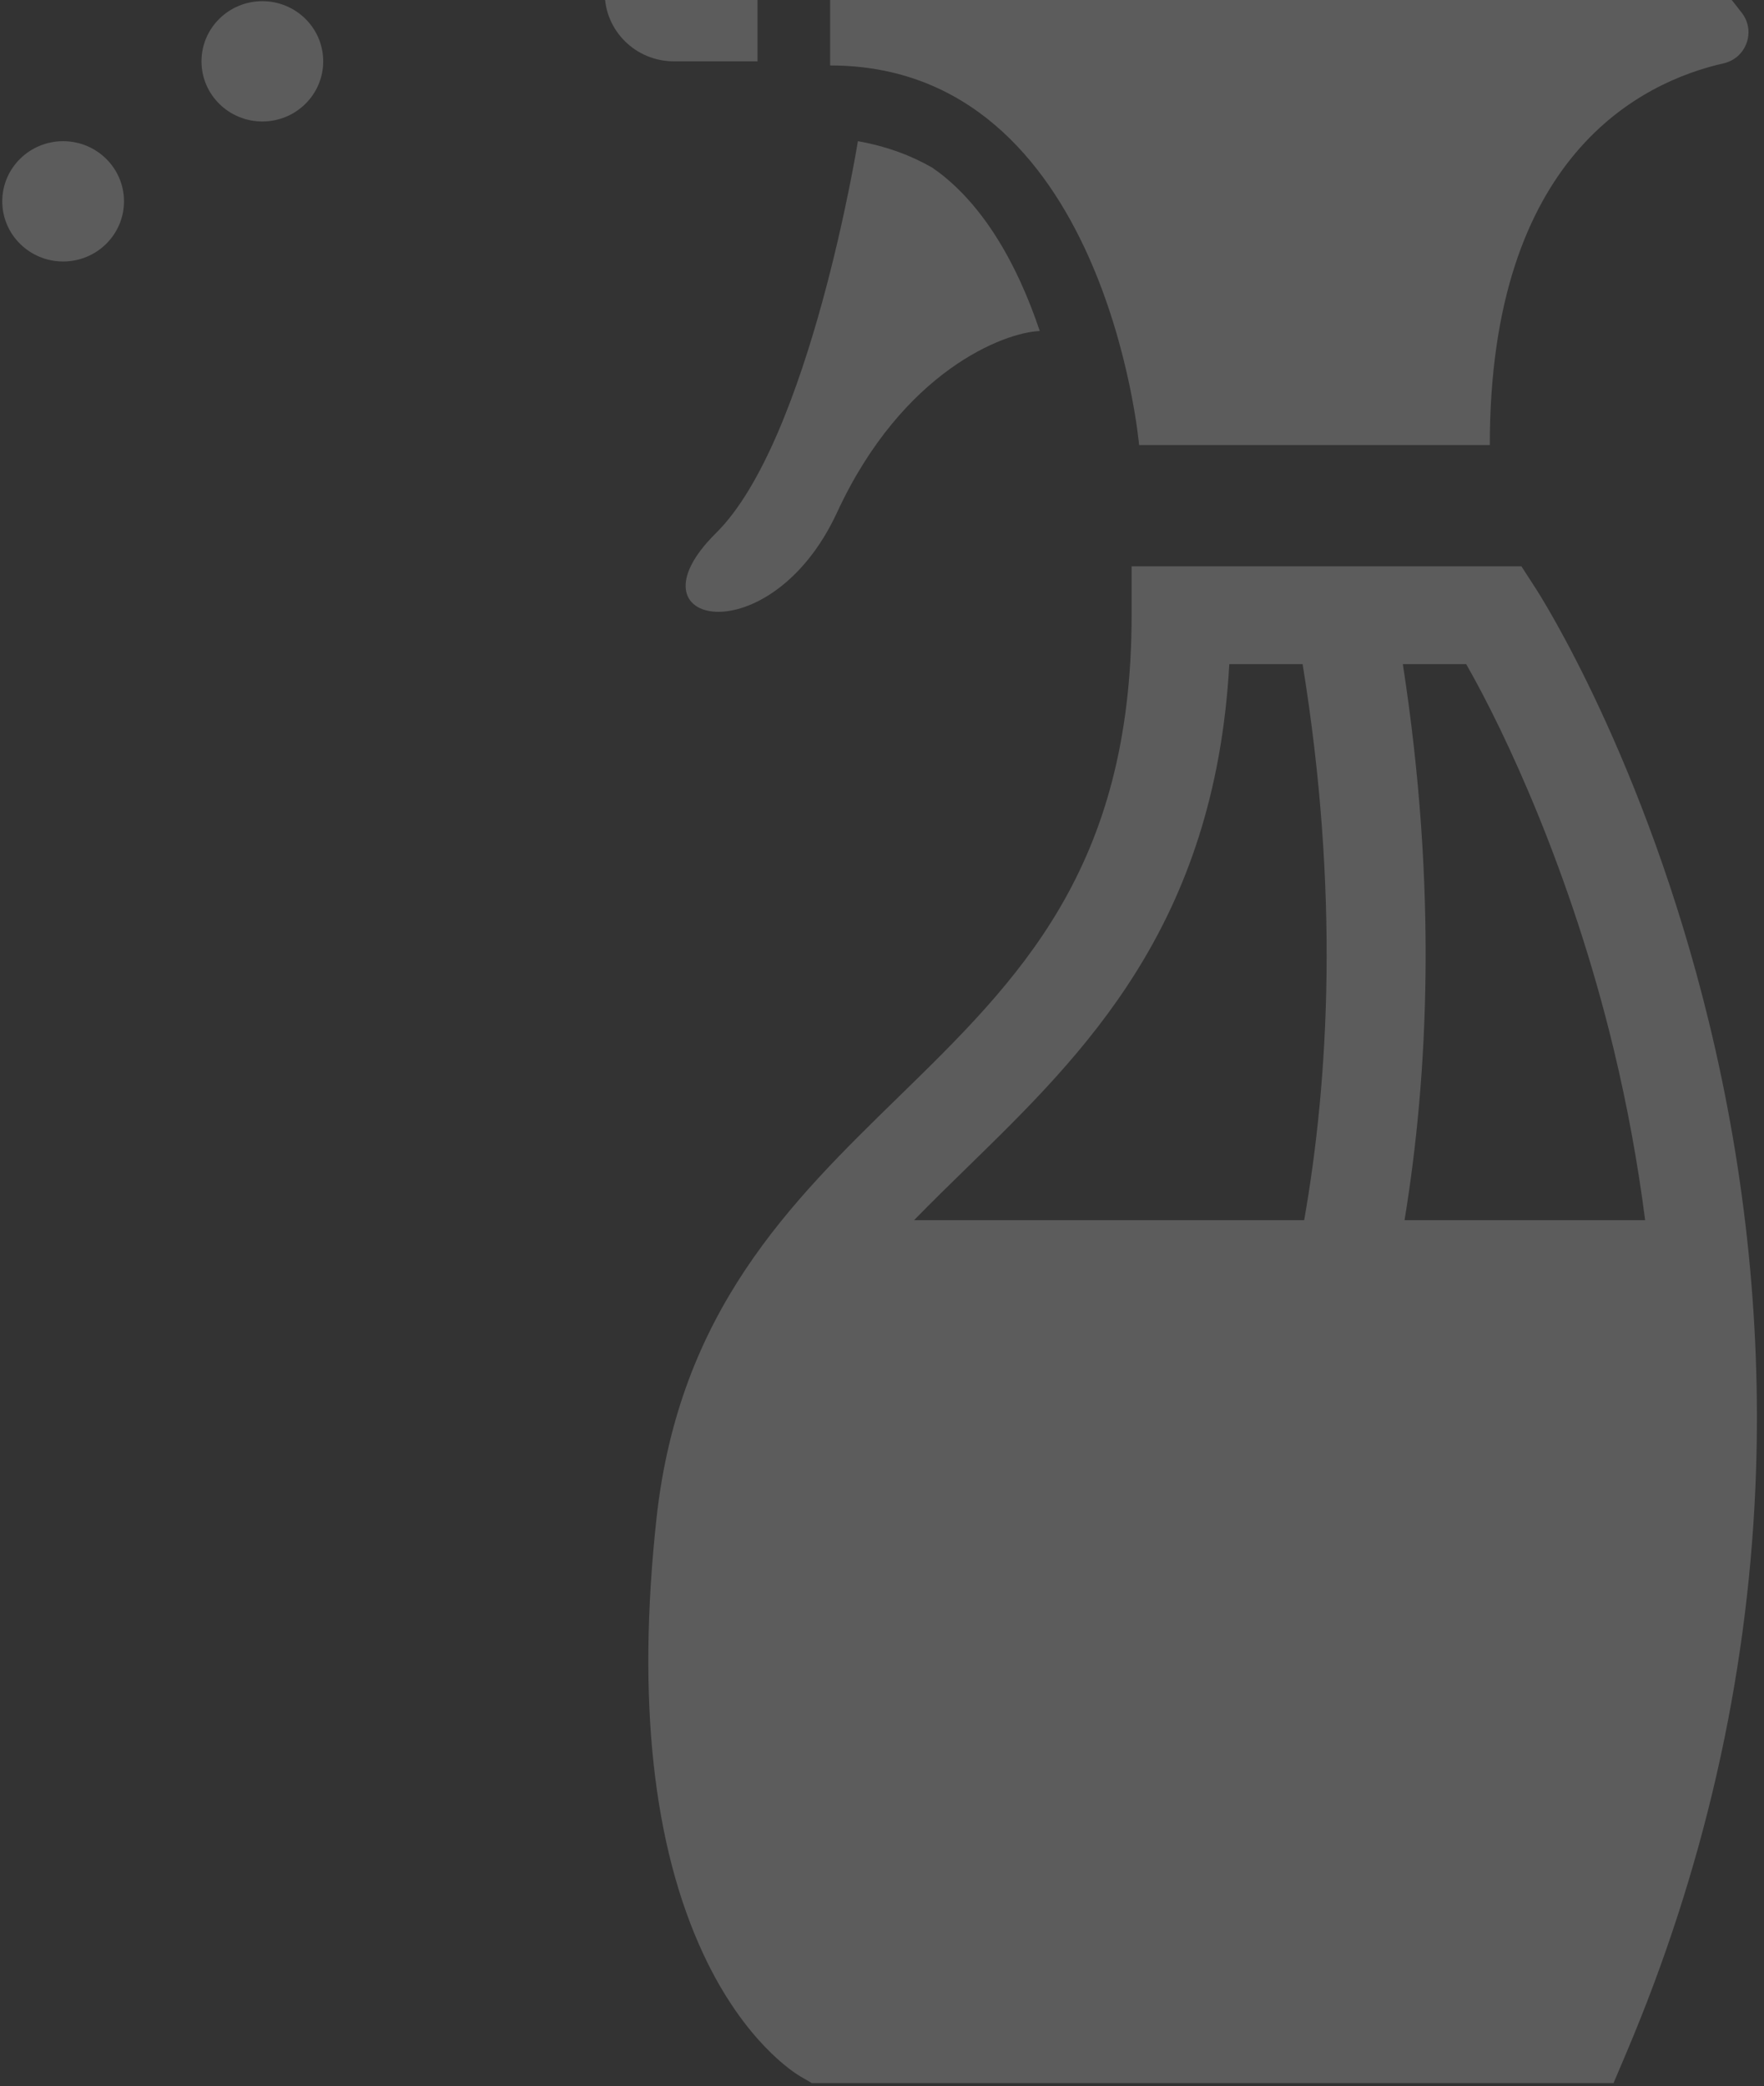 <?xml version="1.0" encoding="UTF-8"?>
<svg width="137px" height="162px" viewBox="0 0 137 162" version="1.1" xmlns="http://www.w3.org/2000/svg" xmlns:xlink="http://www.w3.org/1999/xlink">
    <rect x="0" y="0" width="137" height="162" fill="#333333" stroke="none"/>
    <!-- Generator: Sketch 52.6 (67491) - http://www.bohemiancoding.com/sketch -->
    <title>wiping-sprayer-tool</title>
    <desc>Created with Sketch.</desc>
    <g id="Cartoes" stroke="none" stroke-width="1" fill="none" fill-rule="evenodd" opacity="0.2">
        <g id="04---Cartão-Boost---02" transform="translate(-913, -2976)" fill="#FFFFFF">
            <g id="Group-4-Copy-2" transform="translate(731, 2976)">
                <g id="wiping-sprayer-tool">
                    <g>
                        <g transform="translate(182, -32)">
                            <ellipse id="Oval" cx="20.375" cy="36.763" rx="4.727" ry="4.671"></ellipse>
                            <ellipse id="Oval" cx="4.903" cy="47.635" rx="4.727" ry="4.671"></ellipse>
                            <path d="M62.141,193.233 L63.046,193.761 L125.315,193.761 L126.304,191.43 C132.31,177.269 135.683,162.485 136.333,147.486 C136.851,135.495 135.638,123.348 132.727,111.384 C127.763,90.985 119.638,78.263 119.294,77.732 L118.16,75.977 L87.886,75.977 L87.886,79.776 C87.886,99.519 79.087,108.104 69.772,117.194 C61.394,125.368 52.731,133.821 50.981,149.959 C49.461,163.981 50.697,175.371 54.655,183.811 C57.826,190.571 61.709,192.98 62.141,193.233 Z M113.871,83.575 C116.888,88.839 122.037,99.821 125.319,113.447 C126.383,117.863 127.198,122.305 127.769,126.752 L109.083,126.752 C110.924,115.527 111.638,100.974 108.951,83.575 L113.871,83.575 Z M75.175,122.601 C84.192,113.802 94.344,103.894 95.473,83.575 L101.167,83.575 C104.037,101.264 103.206,115.832 101.288,126.752 L70.991,126.752 C72.334,125.373 73.737,124.004 75.175,122.601 Z" id="Shape" fill-rule="nonzero"></path>
                            <path d="M52.337,36.763 L58.832,36.763 L58.832,14.014 L52.337,14.014 C49.372,14.014 46.967,16.39 46.967,19.32 L46.967,31.457 C46.967,34.387 49.372,36.763 52.337,36.763 Z" id="Path"></path>
                            <path d="M73.49,45.844 C73.136,45.548 72.775,45.274 72.405,45.02 C70.796,44.094 68.888,43.364 66.628,42.963 C66.628,42.963 62.899,66.192 55.603,73.401 C48.307,80.61 59.818,83.013 65.007,71.799 C70.106,60.778 78.02,57.805 80.753,57.706 C80.333,56.454 79.836,55.157 79.244,53.87 C77.654,50.41 75.719,47.71 73.49,45.844 Z" id="Path"></path>
                            <path d="M115.705,66.56 C115.705,44.045 127.52,38.354 133.853,36.921 C135.625,36.52 136.381,34.437 135.283,33.006 C122.862,16.828 108.772,14.014 102.087,14.014 C95.238,14.014 66.878,14.014 64.62,14.014 L64.472,14.014 L64.472,36.763 L64.472,37.083 C85.873,37.083 88.468,66.56 88.468,66.56 L115.705,66.56 Z" id="Path"></path>
                        </g>
                    </g>
                </g>
            </g>
        </g>
    </g>
</svg>